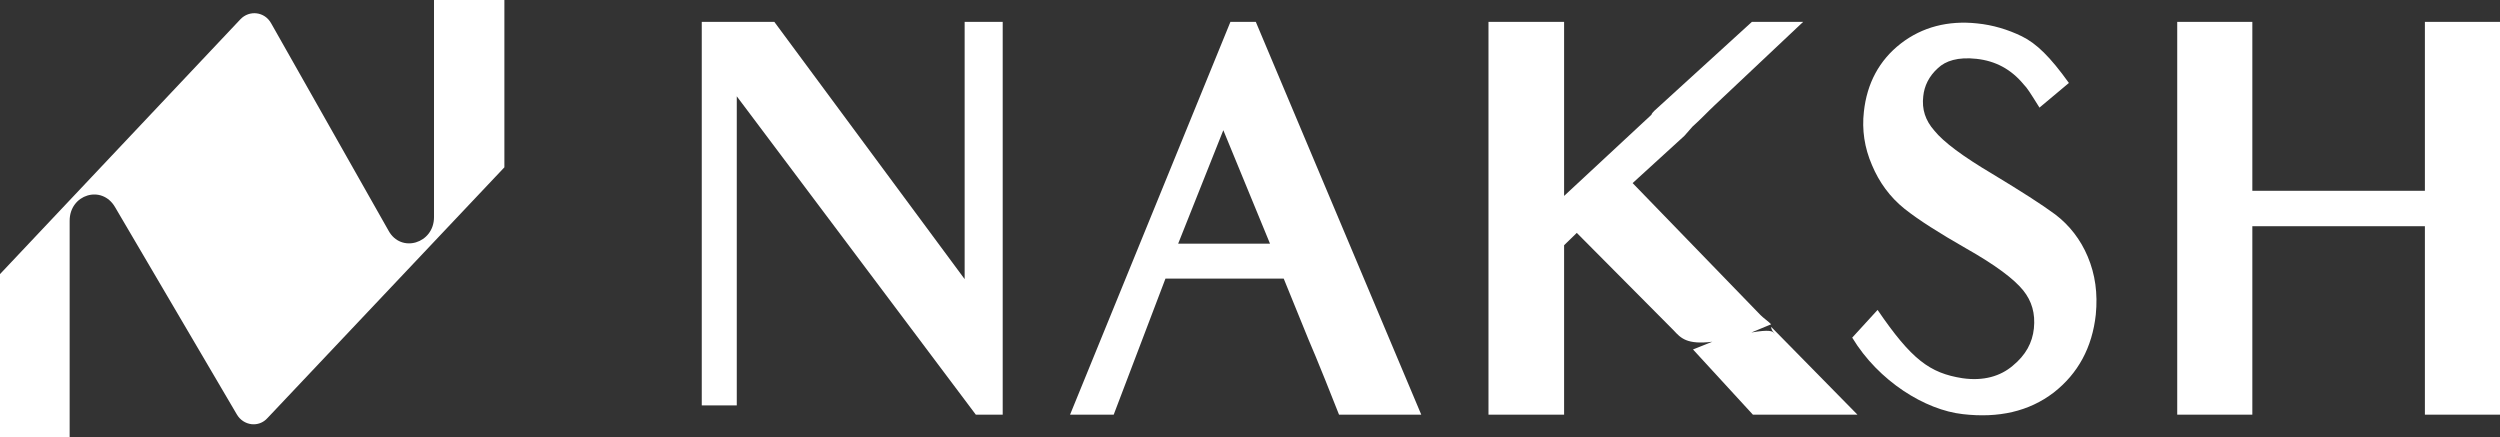 <svg width="183" height="32" viewBox="0 0 183 32" fill="none" xmlns="http://www.w3.org/2000/svg">
<rect x="0" y="0" width="183" height="32" fill="#333333" stroke="none"/>
<path d="M73.398 30.353V7.464V1.601H70.612V7.163V20.431L56.681 1.601H51.369V8.892V22.911V29.677H53.932V22.911V7.05L71.43 30.353H73.398Z" fill="white"/>
<path d="M92.965 17.837H86.241L89.547 9.531L92.965 17.837ZM104.036 30.353L91.925 1.601H90.067L78.328 30.353H81.523L85.312 20.393H93.968L95.788 24.866C95.788 24.866 96.42 26.294 98.017 30.353H104.036Z" fill="white"/>
<path d="M129.872 24.415C129.798 24.227 129.501 24.114 128.201 24.339L129.649 23.738C129.427 23.513 129.092 23.287 128.869 23.062L119.508 13.402L123.297 9.944L123.891 9.268C124.523 8.704 125.006 8.178 125.489 7.727L131.99 1.601H128.238L121.105 8.103C120.994 8.216 120.919 8.291 120.882 8.403L114.492 14.342V9.23V1.601H108.957V9.23V22.535V30.353H114.492V22.535V17.95L115.421 17.048L122.517 24.189C123.037 24.753 123.483 25.241 125.34 25.016L123.928 25.58L128.312 30.353H135.965L129.649 23.926C129.649 24.076 129.724 24.227 129.872 24.377V24.415Z" fill="white"/>
<path d="M150.33 28.737C152.113 27.346 153.153 25.429 153.413 23.024C153.562 21.483 153.376 20.092 152.819 18.777C152.299 17.537 151.482 16.484 150.441 15.695C149.476 14.981 147.952 14.004 145.835 12.726C143.68 11.448 142.268 10.396 141.6 9.569C140.931 8.817 140.671 7.99 140.782 7.05C140.857 6.299 141.191 5.585 141.86 4.983C142.417 4.457 143.309 4.156 144.683 4.307C146.058 4.457 147.209 5.058 148.138 6.186C148.398 6.449 148.584 6.75 149.29 7.877L151.444 6.073C150.07 4.156 149.067 3.179 147.99 2.653C146.986 2.164 145.872 1.826 144.72 1.713C142.603 1.488 140.708 1.976 139.148 3.179C137.55 4.419 136.659 6.111 136.436 8.178C136.287 9.493 136.473 10.809 137.03 12.087C137.55 13.327 138.331 14.417 139.408 15.281C140.448 16.108 141.934 17.048 143.903 18.175C146.095 19.416 147.432 20.431 148.101 21.258C148.733 22.047 148.993 22.949 148.881 24.039C148.77 25.091 148.287 25.993 147.321 26.782C146.429 27.534 145.203 27.91 143.643 27.684C141.265 27.309 139.928 26.331 137.439 22.686L135.582 24.715C137.513 27.91 140.931 30.015 143.68 30.315C146.281 30.616 148.51 30.128 150.33 28.737Z" fill="white"/>
<path d="M183 30.353V1.601H177.502V13.966H164.871V1.601H159.373V30.353H164.871V16.559H177.502V30.353H183Z" fill="white"/>
<g clip-path="url(#clip0_78_7332)">
<path d="M31.769 0V15.896C31.769 17.824 29.354 18.554 28.442 16.886L19.856 1.72C19.373 0.834 18.246 0.73 17.602 1.407L0 20.065V32H5.098V16.156C5.098 14.228 7.459 13.498 8.425 15.166L17.334 30.332C17.817 31.166 18.944 31.323 19.587 30.593L36.921 12.248V0H31.769Z" fill="white"/>
</g>
<defs>
<clipPath id="clip0_78_7332">
<rect width="36.921" height="32" fill="white"/>
</clipPath>
</defs>
</svg>
